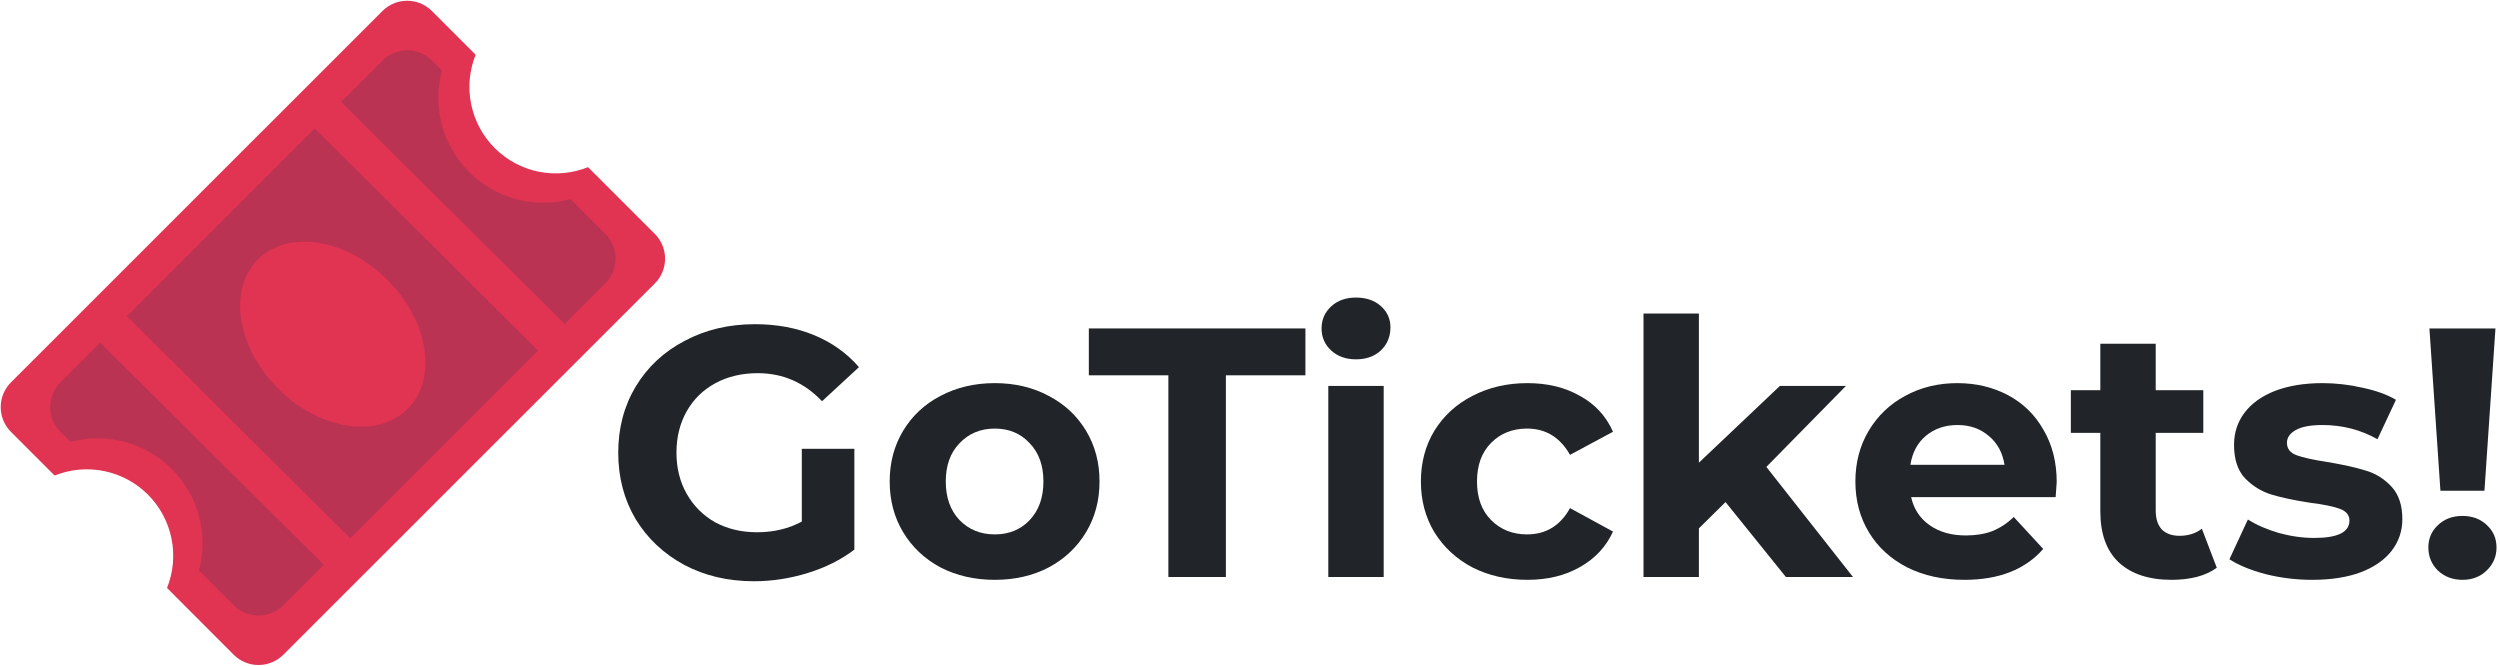 <svg width="184" height="49" viewBox="0 0 184 49" fill="none" xmlns="http://www.w3.org/2000/svg">
<path d="M36.411 10.899C37.293 11.78 38.413 12.383 39.635 12.633C40.856 12.883 42.123 12.768 43.28 12.303L48.197 17.218C49.2 18.226 49.202 19.856 48.192 20.866L20.851 48.191C20.367 48.673 19.711 48.944 19.027 48.944C18.343 48.944 17.687 48.673 17.202 48.191L12.294 43.274C12.756 42.117 12.87 40.85 12.62 39.629C12.371 38.408 11.769 37.287 10.889 36.405C10.008 35.523 8.887 34.921 7.665 34.671C6.444 34.421 5.177 34.536 4.02 35L0.809 31.788C0.569 31.548 0.379 31.264 0.249 30.951C0.119 30.638 0.052 30.303 0.052 29.964C0.052 29.625 0.119 29.29 0.249 28.977C0.379 28.664 0.569 28.379 0.809 28.14L28.145 0.812C28.385 0.572 28.669 0.382 28.982 0.252C29.295 0.122 29.63 0.056 29.969 0.056C30.308 0.056 30.643 0.123 30.956 0.253C31.269 0.384 31.553 0.574 31.792 0.814L35.005 4.028C34.541 5.185 34.427 6.453 34.677 7.674C34.927 8.896 35.53 10.017 36.411 10.899Z" fill="#E13352"/>
<path d="M7.377 25.217L4.452 28.141C3.969 28.625 3.697 29.28 3.696 29.964C3.696 30.648 3.966 31.304 4.448 31.789L5.186 32.525C6.496 32.173 7.875 32.172 9.185 32.523C10.495 32.874 11.689 33.564 12.648 34.523C13.607 35.482 14.296 36.676 14.647 37.986C14.997 39.295 14.996 40.674 14.644 41.983L17.2 44.546C17.685 45.03 18.342 45.301 19.026 45.3C19.711 45.3 20.367 45.028 20.851 44.544L23.83 41.567L7.377 25.217ZM25.781 39.618L39.607 25.8L23.15 9.45L9.329 23.268L25.781 39.618ZM28.489 20.572C31.545 23.604 32.226 27.862 30.015 30.085C27.801 32.31 23.534 31.651 20.486 28.621C17.439 25.589 16.759 21.329 18.97 19.106C21.182 16.887 25.442 17.541 28.489 20.572ZM44.551 17.218L41.99 14.658C40.681 15.01 39.301 15.011 37.991 14.66C36.681 14.309 35.486 13.619 34.527 12.66C33.567 11.701 32.876 10.507 32.525 9.196C32.174 7.886 32.174 6.506 32.526 5.195L31.79 4.452C31.305 3.971 30.65 3.702 29.967 3.703C29.284 3.704 28.629 3.974 28.145 4.456L25.102 7.5L41.56 23.848L44.549 20.86C45.556 19.857 45.556 18.225 44.551 17.218Z" fill="#BB3352"/>
<path d="M59.013 33.032H62.881V40.454C61.888 41.203 60.738 41.779 59.431 42.179C58.124 42.58 56.809 42.78 55.485 42.78C53.586 42.78 51.879 42.38 50.363 41.578C48.847 40.759 47.654 39.636 46.782 38.207C45.929 36.761 45.502 35.132 45.502 33.32C45.502 31.508 45.929 29.888 46.782 28.459C47.654 27.013 48.856 25.889 50.389 25.088C51.922 24.269 53.647 23.86 55.563 23.86C57.166 23.86 58.621 24.13 59.928 24.67C61.234 25.21 62.332 25.994 63.22 27.022L60.502 29.531C59.196 28.154 57.619 27.466 55.772 27.466C54.605 27.466 53.568 27.71 52.663 28.198C51.757 28.686 51.051 29.374 50.546 30.262C50.04 31.151 49.788 32.17 49.788 33.32C49.788 34.452 50.04 35.463 50.546 36.352C51.051 37.24 51.748 37.937 52.636 38.442C53.542 38.93 54.57 39.174 55.72 39.174C56.94 39.174 58.037 38.913 59.013 38.39V33.032Z" fill="#212529"/>
<path d="M73.216 42.676C71.735 42.676 70.402 42.371 69.218 41.761C68.05 41.134 67.136 40.272 66.474 39.174C65.811 38.076 65.481 36.831 65.481 35.437C65.481 34.043 65.811 32.797 66.474 31.7C67.136 30.602 68.05 29.748 69.218 29.139C70.402 28.512 71.735 28.198 73.216 28.198C74.697 28.198 76.021 28.512 77.188 29.139C78.356 29.748 79.27 30.602 79.932 31.7C80.594 32.797 80.925 34.043 80.925 35.437C80.925 36.831 80.594 38.076 79.932 39.174C79.27 40.272 78.356 41.134 77.188 41.761C76.021 42.371 74.697 42.676 73.216 42.676ZM73.216 39.331C74.261 39.331 75.115 38.982 75.777 38.285C76.457 37.571 76.796 36.621 76.796 35.437C76.796 34.252 76.457 33.311 75.777 32.614C75.115 31.9 74.261 31.543 73.216 31.543C72.171 31.543 71.308 31.9 70.629 32.614C69.949 33.311 69.609 34.252 69.609 35.437C69.609 36.621 69.949 37.571 70.629 38.285C71.308 38.982 72.171 39.331 73.216 39.331Z" fill="#212529"/>
<path d="M85.992 27.623H80.138V24.173H96.079V27.623H90.225V42.467H85.992V27.623Z" fill="#212529"/>
<path d="M97.763 28.407H101.84V42.467H97.763V28.407ZM99.802 26.447C99.053 26.447 98.443 26.229 97.972 25.794C97.502 25.358 97.267 24.818 97.267 24.173C97.267 23.529 97.502 22.989 97.972 22.553C98.443 22.117 99.053 21.9 99.802 21.9C100.551 21.9 101.161 22.109 101.631 22.527C102.101 22.945 102.337 23.468 102.337 24.095C102.337 24.774 102.101 25.341 101.631 25.794C101.161 26.229 100.551 26.447 99.802 26.447Z" fill="#212529"/>
<path d="M112.418 42.676C110.92 42.676 109.57 42.371 108.368 41.761C107.183 41.134 106.251 40.272 105.571 39.174C104.909 38.076 104.578 36.831 104.578 35.437C104.578 34.043 104.909 32.797 105.571 31.7C106.251 30.602 107.183 29.748 108.368 29.139C109.57 28.512 110.92 28.198 112.418 28.198C113.899 28.198 115.189 28.512 116.286 29.139C117.401 29.748 118.211 30.628 118.717 31.778L115.554 33.477C114.823 32.188 113.769 31.543 112.392 31.543C111.33 31.543 110.45 31.891 109.753 32.588C109.056 33.285 108.707 34.235 108.707 35.437C108.707 36.639 109.056 37.588 109.753 38.285C110.45 38.982 111.33 39.331 112.392 39.331C113.786 39.331 114.84 38.686 115.554 37.397L118.717 39.122C118.211 40.237 117.401 41.108 116.286 41.735C115.189 42.362 113.899 42.676 112.418 42.676Z" fill="#212529"/>
<path d="M126.999 36.953L125.039 38.886V42.467H120.962V23.076H125.039V34.052L130.997 28.407H135.858L130.004 34.365L136.38 42.467H131.441L126.999 36.953Z" fill="#212529"/>
<path d="M151.374 35.489C151.374 35.541 151.347 35.907 151.295 36.587H140.659C140.851 37.458 141.304 38.146 142.018 38.651C142.732 39.156 143.621 39.409 144.683 39.409C145.415 39.409 146.06 39.304 146.617 39.096C147.192 38.869 147.724 38.52 148.211 38.05L150.381 40.402C149.056 41.918 147.123 42.676 144.579 42.676C142.994 42.676 141.591 42.371 140.371 41.761C139.152 41.134 138.211 40.272 137.549 39.174C136.887 38.076 136.556 36.831 136.556 35.437C136.556 34.06 136.878 32.824 137.523 31.726C138.185 30.611 139.082 29.748 140.215 29.139C141.365 28.512 142.645 28.198 144.056 28.198C145.433 28.198 146.678 28.494 147.793 29.086C148.908 29.679 149.779 30.532 150.407 31.648C151.051 32.745 151.374 34.026 151.374 35.489ZM144.082 31.282C143.159 31.282 142.384 31.543 141.757 32.066C141.129 32.588 140.746 33.303 140.607 34.209H147.532C147.393 33.32 147.009 32.614 146.382 32.092C145.755 31.552 144.988 31.282 144.082 31.282Z" fill="#212529"/>
<path d="M163.156 41.787C162.755 42.083 162.259 42.31 161.666 42.467C161.092 42.606 160.482 42.676 159.837 42.676C158.165 42.676 156.867 42.249 155.943 41.395C155.037 40.541 154.584 39.287 154.584 37.632V31.857H152.415V28.721H154.584V25.297H158.661V28.721H162.163V31.857H158.661V37.58C158.661 38.172 158.809 38.634 159.105 38.965C159.419 39.278 159.855 39.435 160.412 39.435C161.057 39.435 161.605 39.261 162.058 38.913L163.156 41.787Z" fill="#212529"/>
<path d="M170.175 42.676C169.007 42.676 167.866 42.536 166.751 42.258C165.636 41.961 164.748 41.596 164.086 41.16L165.445 38.233C166.072 38.634 166.83 38.965 167.718 39.226C168.607 39.47 169.478 39.592 170.331 39.592C172.056 39.592 172.919 39.165 172.919 38.312C172.919 37.911 172.683 37.623 172.213 37.449C171.743 37.275 171.02 37.127 170.044 37.005C168.894 36.831 167.945 36.63 167.195 36.404C166.446 36.177 165.793 35.776 165.235 35.202C164.695 34.627 164.425 33.808 164.425 32.745C164.425 31.857 164.678 31.073 165.183 30.393C165.706 29.696 166.455 29.156 167.431 28.773C168.424 28.39 169.591 28.198 170.933 28.198C171.926 28.198 172.91 28.311 173.886 28.538C174.879 28.747 175.698 29.043 176.342 29.426L174.983 32.327C173.746 31.63 172.396 31.282 170.933 31.282C170.061 31.282 169.408 31.404 168.973 31.648C168.537 31.891 168.319 32.205 168.319 32.588C168.319 33.024 168.554 33.329 169.025 33.503C169.495 33.677 170.244 33.843 171.272 33.999C172.422 34.191 173.363 34.4 174.095 34.627C174.826 34.836 175.462 35.228 176.002 35.803C176.543 36.378 176.813 37.179 176.813 38.207C176.813 39.078 176.551 39.853 176.029 40.533C175.506 41.212 174.739 41.744 173.729 42.127C172.736 42.493 171.551 42.676 170.175 42.676Z" fill="#212529"/>
<path d="M178.805 24.173H183.666L182.856 36.116H179.615L178.805 24.173ZM181.236 42.676C180.521 42.676 179.92 42.449 179.432 41.996C178.962 41.526 178.727 40.96 178.727 40.298C178.727 39.636 178.962 39.087 179.432 38.651C179.903 38.198 180.504 37.972 181.236 37.972C181.967 37.972 182.568 38.198 183.039 38.651C183.509 39.087 183.744 39.636 183.744 40.298C183.744 40.96 183.501 41.526 183.013 41.996C182.542 42.449 181.95 42.676 181.236 42.676Z" fill="#212529"/>
</svg>
